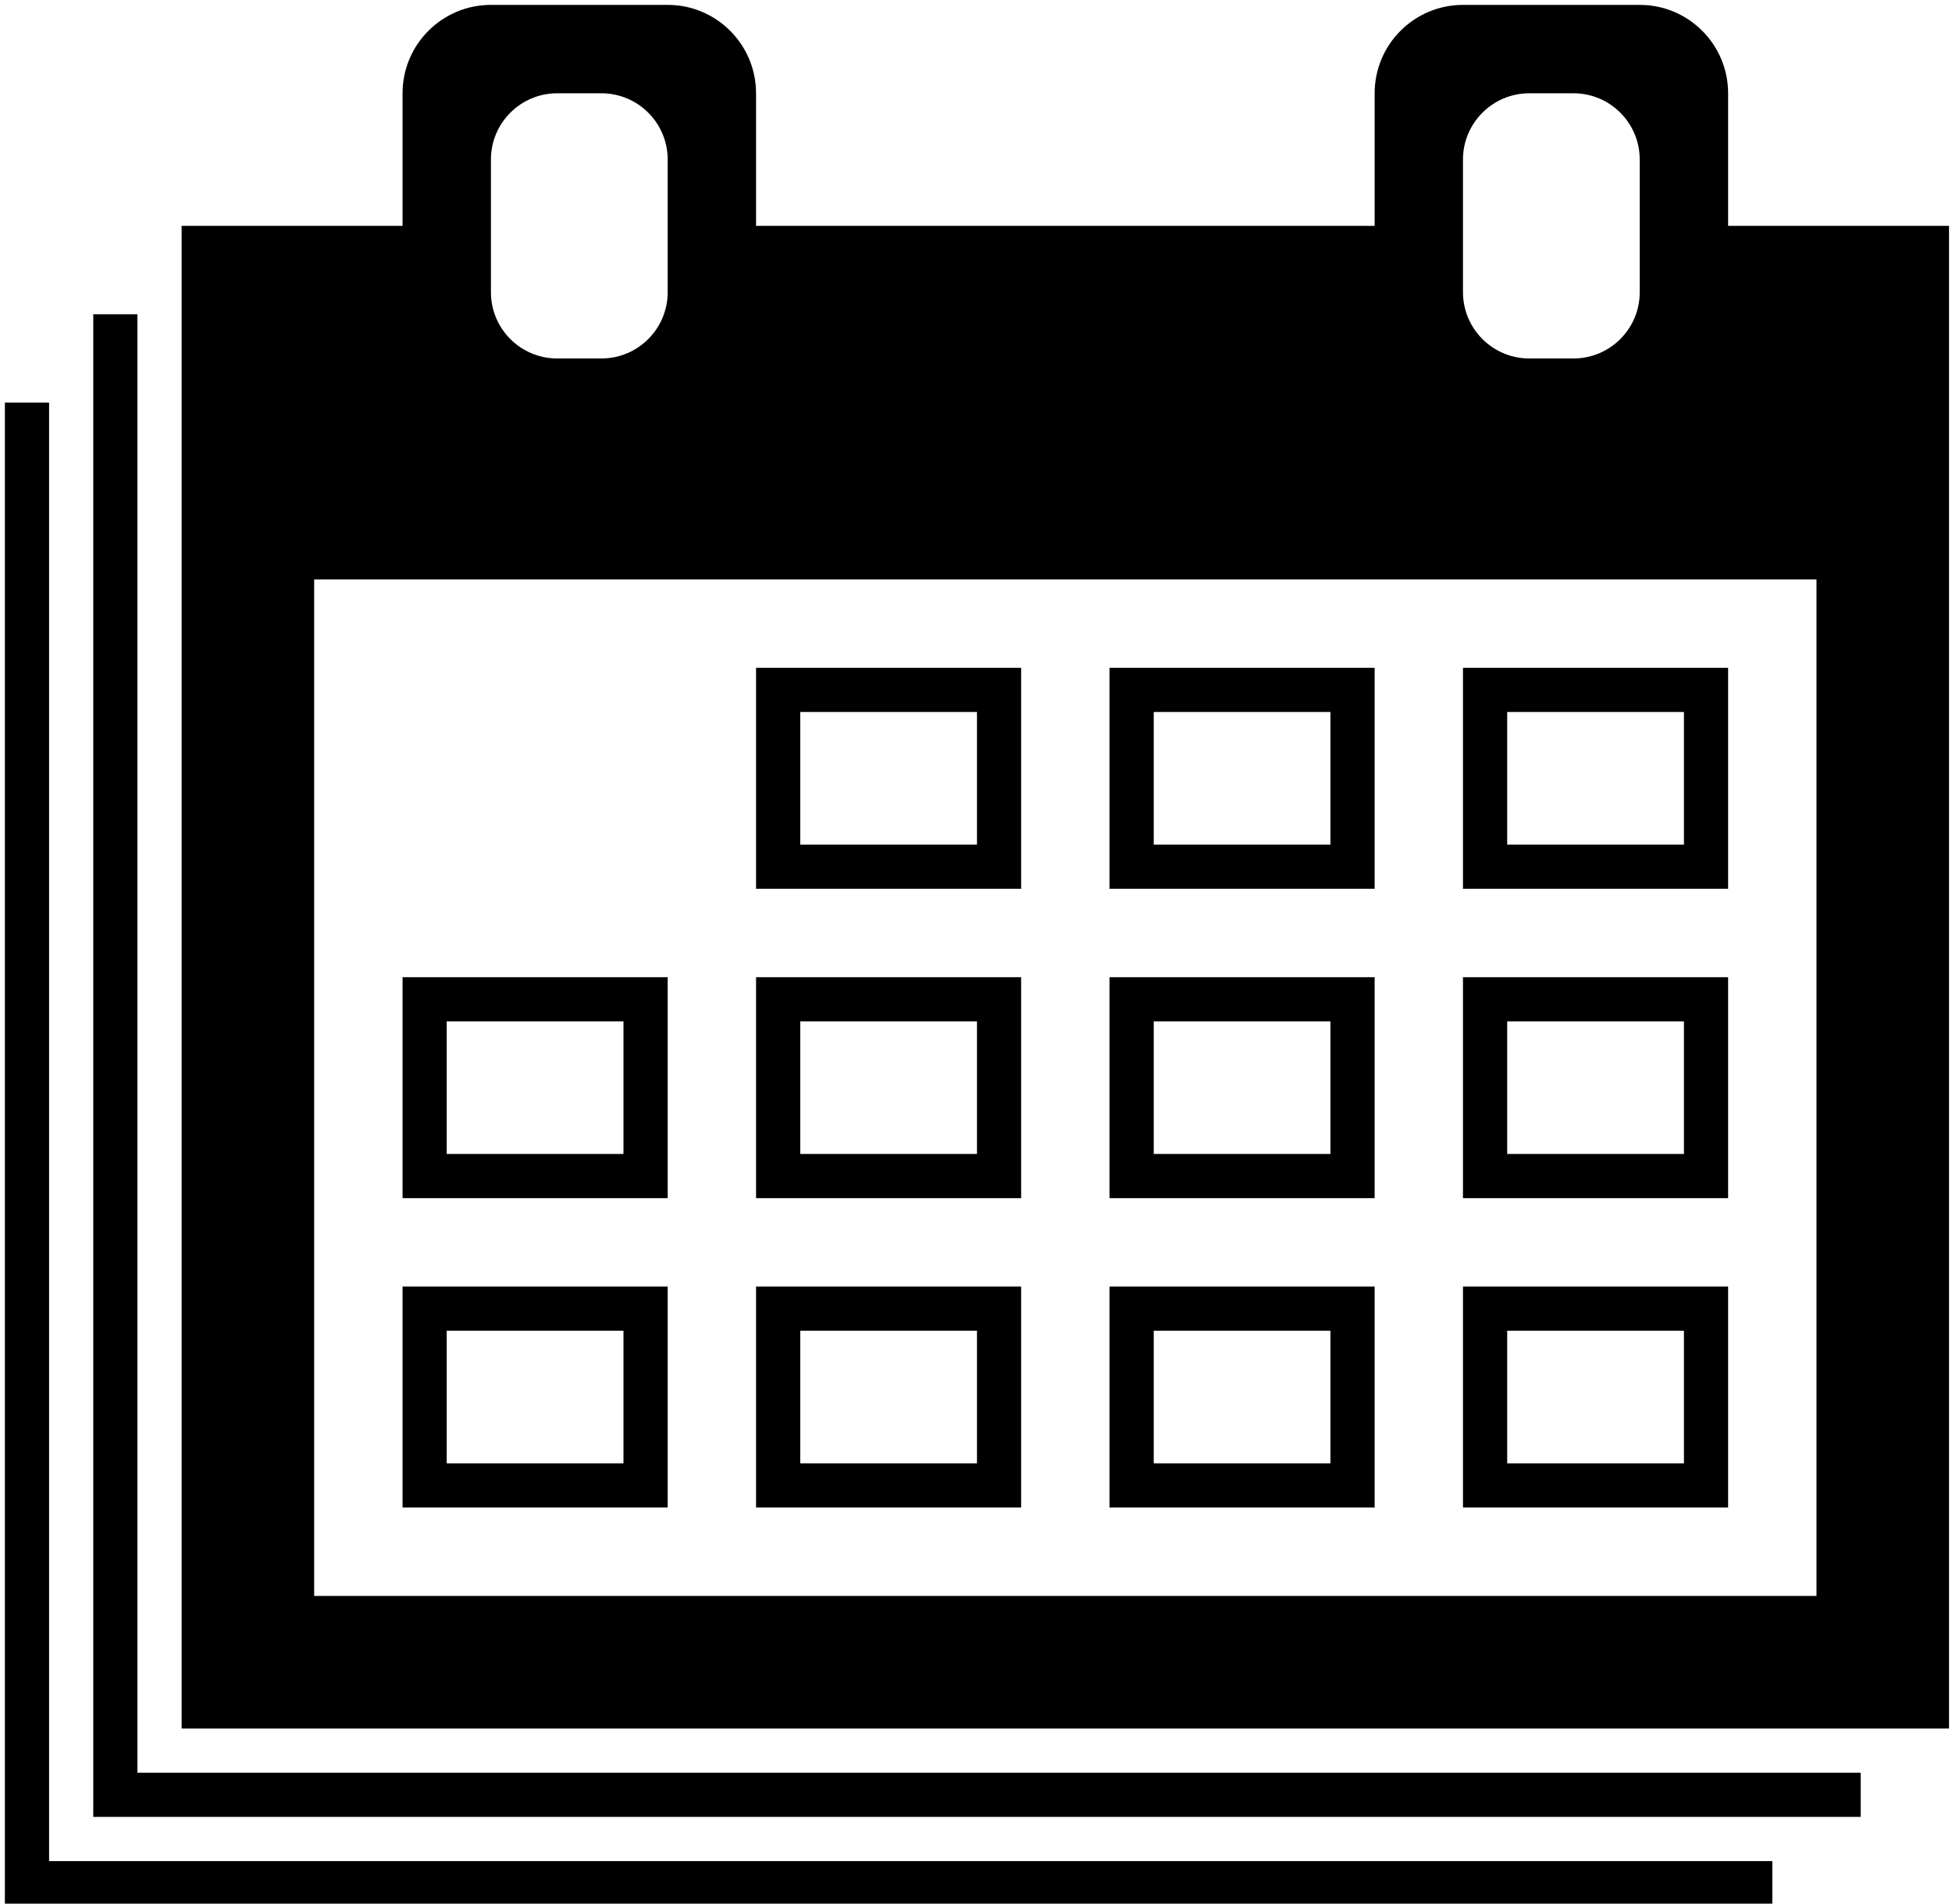 <svg xmlns="http://www.w3.org/2000/svg" xmlns:xlink="http://www.w3.org/1999/xlink" version="1.1" baseProfile="full" width="40" height="39" enable-background="new 0 0 76.01 76.01" xml:space="preserve"><rect id="backgroundrect" width="100%" height="100%" x="0" y="0" fill="none" stroke="none" class=""/>
	
<g class="currentLayer"><title>Layer 1</title><path fill="#000000" fill-opacity="1" stroke-width="0.2" stroke-linejoin="round" d="M3.722,35.413 L3.722,4.627 L8.249,4.627 L8.249,1.911 C8.249,0.911 9.06,0.1 10.06,0.1 L13.682,0.1 C14.682,0.1 15.492,0.911 15.493,1.911 L15.493,4.627 L28.169,4.627 L28.169,1.911 C28.169,0.911 28.979,0.1 29.98,0.1 L33.601,0.1 C34.601,0.1 35.412,0.911 35.412,1.911 L35.412,4.627 L39.939,4.627 L39.939,35.413 L3.722,35.413 zM6.438,32.696 L37.223,32.696 L37.223,11.871 L6.438,11.871 L6.438,32.696 zM8.249,26.358 L13.682,26.358 L13.682,30.885 L8.249,30.885 L8.249,26.358 zM15.493,26.358 L20.925,26.358 L20.925,30.885 L15.493,30.885 L15.493,26.358 zM22.736,26.358 L28.169,26.358 L28.169,30.885 L22.736,30.885 L22.736,26.358 zM29.979,26.358 L35.412,26.358 L35.412,30.885 L29.979,30.885 L29.979,26.358 zM8.249,20.02 L13.682,20.02 L13.682,24.547 L8.249,24.547 L8.249,20.02 zM15.493,20.02 L20.925,20.02 L20.925,24.547 L15.493,24.547 L15.493,20.02 zM22.736,20.02 L28.169,20.02 L28.169,24.547 L22.736,24.547 L22.736,20.02 zM29.979,20.02 L35.412,20.02 L35.412,24.547 L29.979,24.547 L29.979,20.02 zM15.493,13.682 L20.925,13.682 L20.925,18.209 L15.493,18.209 L15.493,13.682 zM22.736,13.682 L28.169,13.682 L28.169,18.209 L22.736,18.209 L22.736,13.682 zM29.979,13.682 L35.412,13.682 L35.412,18.209 L29.979,18.209 L29.979,13.682 zM31.338,1.911 C30.588,1.911 29.979,2.519 29.979,3.269 L29.979,5.986 C29.979,6.736 30.588,7.344 31.338,7.344 L32.243,7.344 C32.993,7.344 33.601,6.736 33.601,5.986 L33.601,3.269 C33.601,2.519 32.993,1.911 32.243,1.911 L31.338,1.911 zM11.418,1.911 C10.668,1.911 10.06,2.519 10.06,3.269 L10.06,5.986 C10.06,6.736 10.668,7.344 11.418,7.344 L12.323,7.344 C13.074,7.344 13.682,6.736 13.682,5.986 L13.682,3.269 C13.682,2.519 13.074,1.911 12.323,1.911 L11.418,1.911 zM16.398,20.925 L16.398,23.642 L20.02,23.642 L20.02,20.925 L16.398,20.925 zM9.154,20.925 L9.154,23.642 L12.776,23.642 L12.776,20.925 L9.154,20.925 zM23.642,20.925 L23.642,23.642 L27.263,23.642 L27.263,20.925 L23.642,20.925 zM30.885,20.925 L30.885,23.642 L34.507,23.642 L34.507,20.925 L30.885,20.925 zM16.398,14.587 L16.398,17.304 L20.02,17.304 L20.02,14.587 L16.398,14.587 zM23.642,14.587 L23.642,17.304 L27.263,17.304 L27.263,14.587 L23.642,14.587 zM30.885,14.587 L30.885,17.304 L34.507,17.304 L34.507,14.587 L30.885,14.587 zM30.885,27.263 L30.885,29.98 L34.507,29.98 L34.507,27.263 L30.885,27.263 zM23.642,27.263 L23.642,29.98 L27.263,29.98 L27.263,27.263 L23.642,27.263 zM16.398,27.263 L16.398,29.98 L20.02,29.98 L20.02,27.263 L16.398,27.263 zM9.154,27.263 L9.154,29.98 L12.776,29.98 L12.776,27.263 L9.154,27.263 zM2.816,6.438 L2.816,36.318 L38.129,36.318 L38.129,37.223 L1.911,37.223 L1.911,6.438 L2.816,6.438 zM1.006,8.249 L1.006,38.129 L36.318,38.129 L36.318,39.034 L0.1,39.034 L0.1,8.249 L1.006,8.249 z" id="svg_1" class=""/></g></svg>